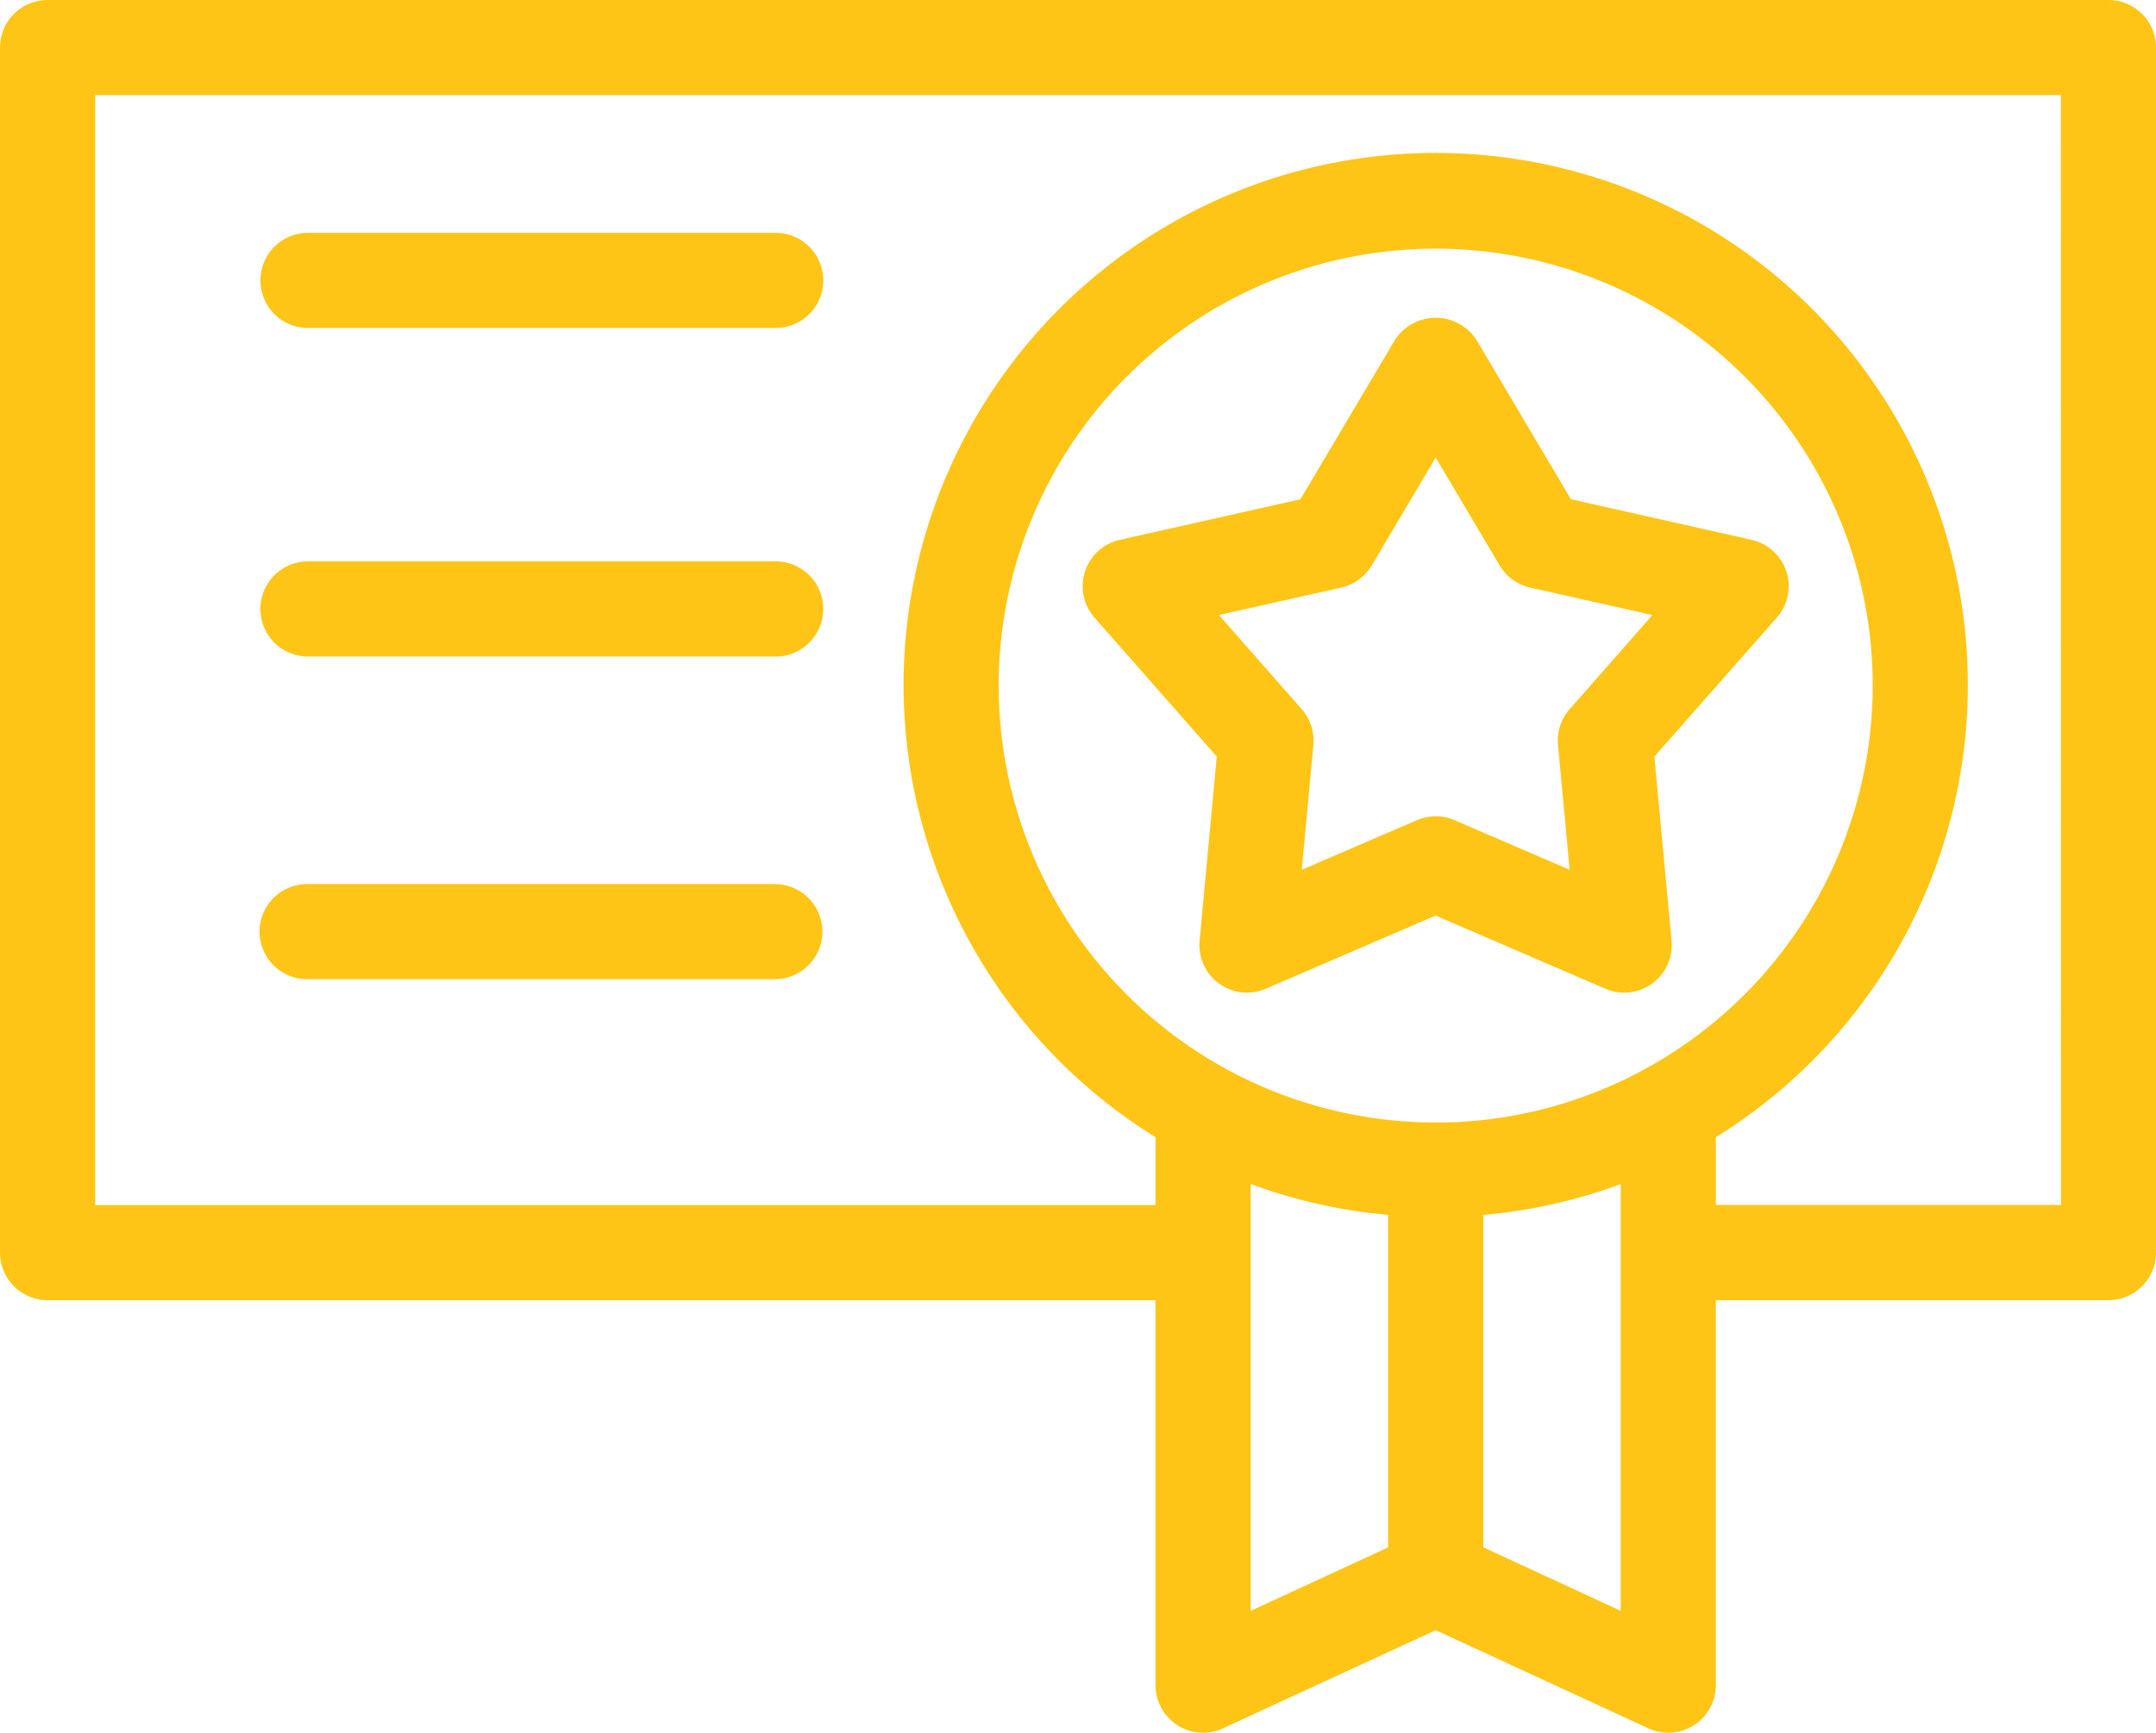 <svg xmlns="http://www.w3.org/2000/svg" width="76.5" height="61.509" viewBox="0 0 76.5 61.509"><defs><style>.a{fill:#ffc516;stroke:#ffc516;stroke-width:1.5px;}</style></defs><g transform="translate(-9.25 -24.25)"><path class="a" d="M74.294,47.426a.937.937,0,0,0-.5-1.534l-6.723-1.511L63.56,38.457a.975.975,0,0,0-1.613,0l-3.514,5.925L51.71,45.893a.937.937,0,0,0-.5,1.534L55.761,52.6l-.639,6.859a.938.938,0,0,0,1.3.948l6.326-2.727,6.327,2.727a.938.938,0,0,0,1.3-.948l-.64-6.859Zm-6.225,4.24a.937.937,0,0,0-.23.706l.531,5.688L63.124,55.8a.932.932,0,0,0-.742,0L57.136,58.06l.53-5.688a.937.937,0,0,0-.23-.706l-3.773-4.291,5.575-1.252a.937.937,0,0,0,.6-.437l2.914-4.914,2.914,4.914a.937.937,0,0,0,.6.437l5.575,1.252Z" transform="translate(-2.561 -1.752)"/><path class="a" d="M85,25.938A.937.937,0,0,0,84.063,25H10.937a.937.937,0,0,0-.937.938V68.706a.937.937,0,0,0,.937.938H51V84.058a.937.937,0,0,0,1.33.851l7.861-3.628,7.861,3.628a.937.937,0,0,0,1.33-.851V69.644h14.68A.937.937,0,0,0,85,68.706Zm-24.808,38.9A16.256,16.256,0,1,1,76.448,48.586,16.274,16.274,0,0,1,60.192,64.842Zm-7.316.32a17.992,17.992,0,0,0,6.378,1.508V79.648l-6.378,2.945Zm8.253,14.487V66.669a17.992,17.992,0,0,0,6.378-1.508V82.593Zm22-11.88H69.383V64.187a18.131,18.131,0,1,0-18.382,0v3.581H11.875V26.875h71.25Z"/><path class="a" d="M20.761,36.69H37.356a.938.938,0,1,0,0-1.875H20.761a.938.938,0,0,0,0,1.875Z" transform="translate(-0.614 -1.551)"/><path class="a" d="M20.761,49.127H37.356a.938.938,0,1,0,0-1.875H20.761a.938.938,0,0,0,0,1.875Z" transform="translate(-0.614 -2.328)"/><path class="a" d="M20.761,61.344H37.356a.937.937,0,1,0,0-1.875H20.761a.937.937,0,1,0,0,1.875Z" transform="translate(-0.614 -3.092)"/></g></svg>